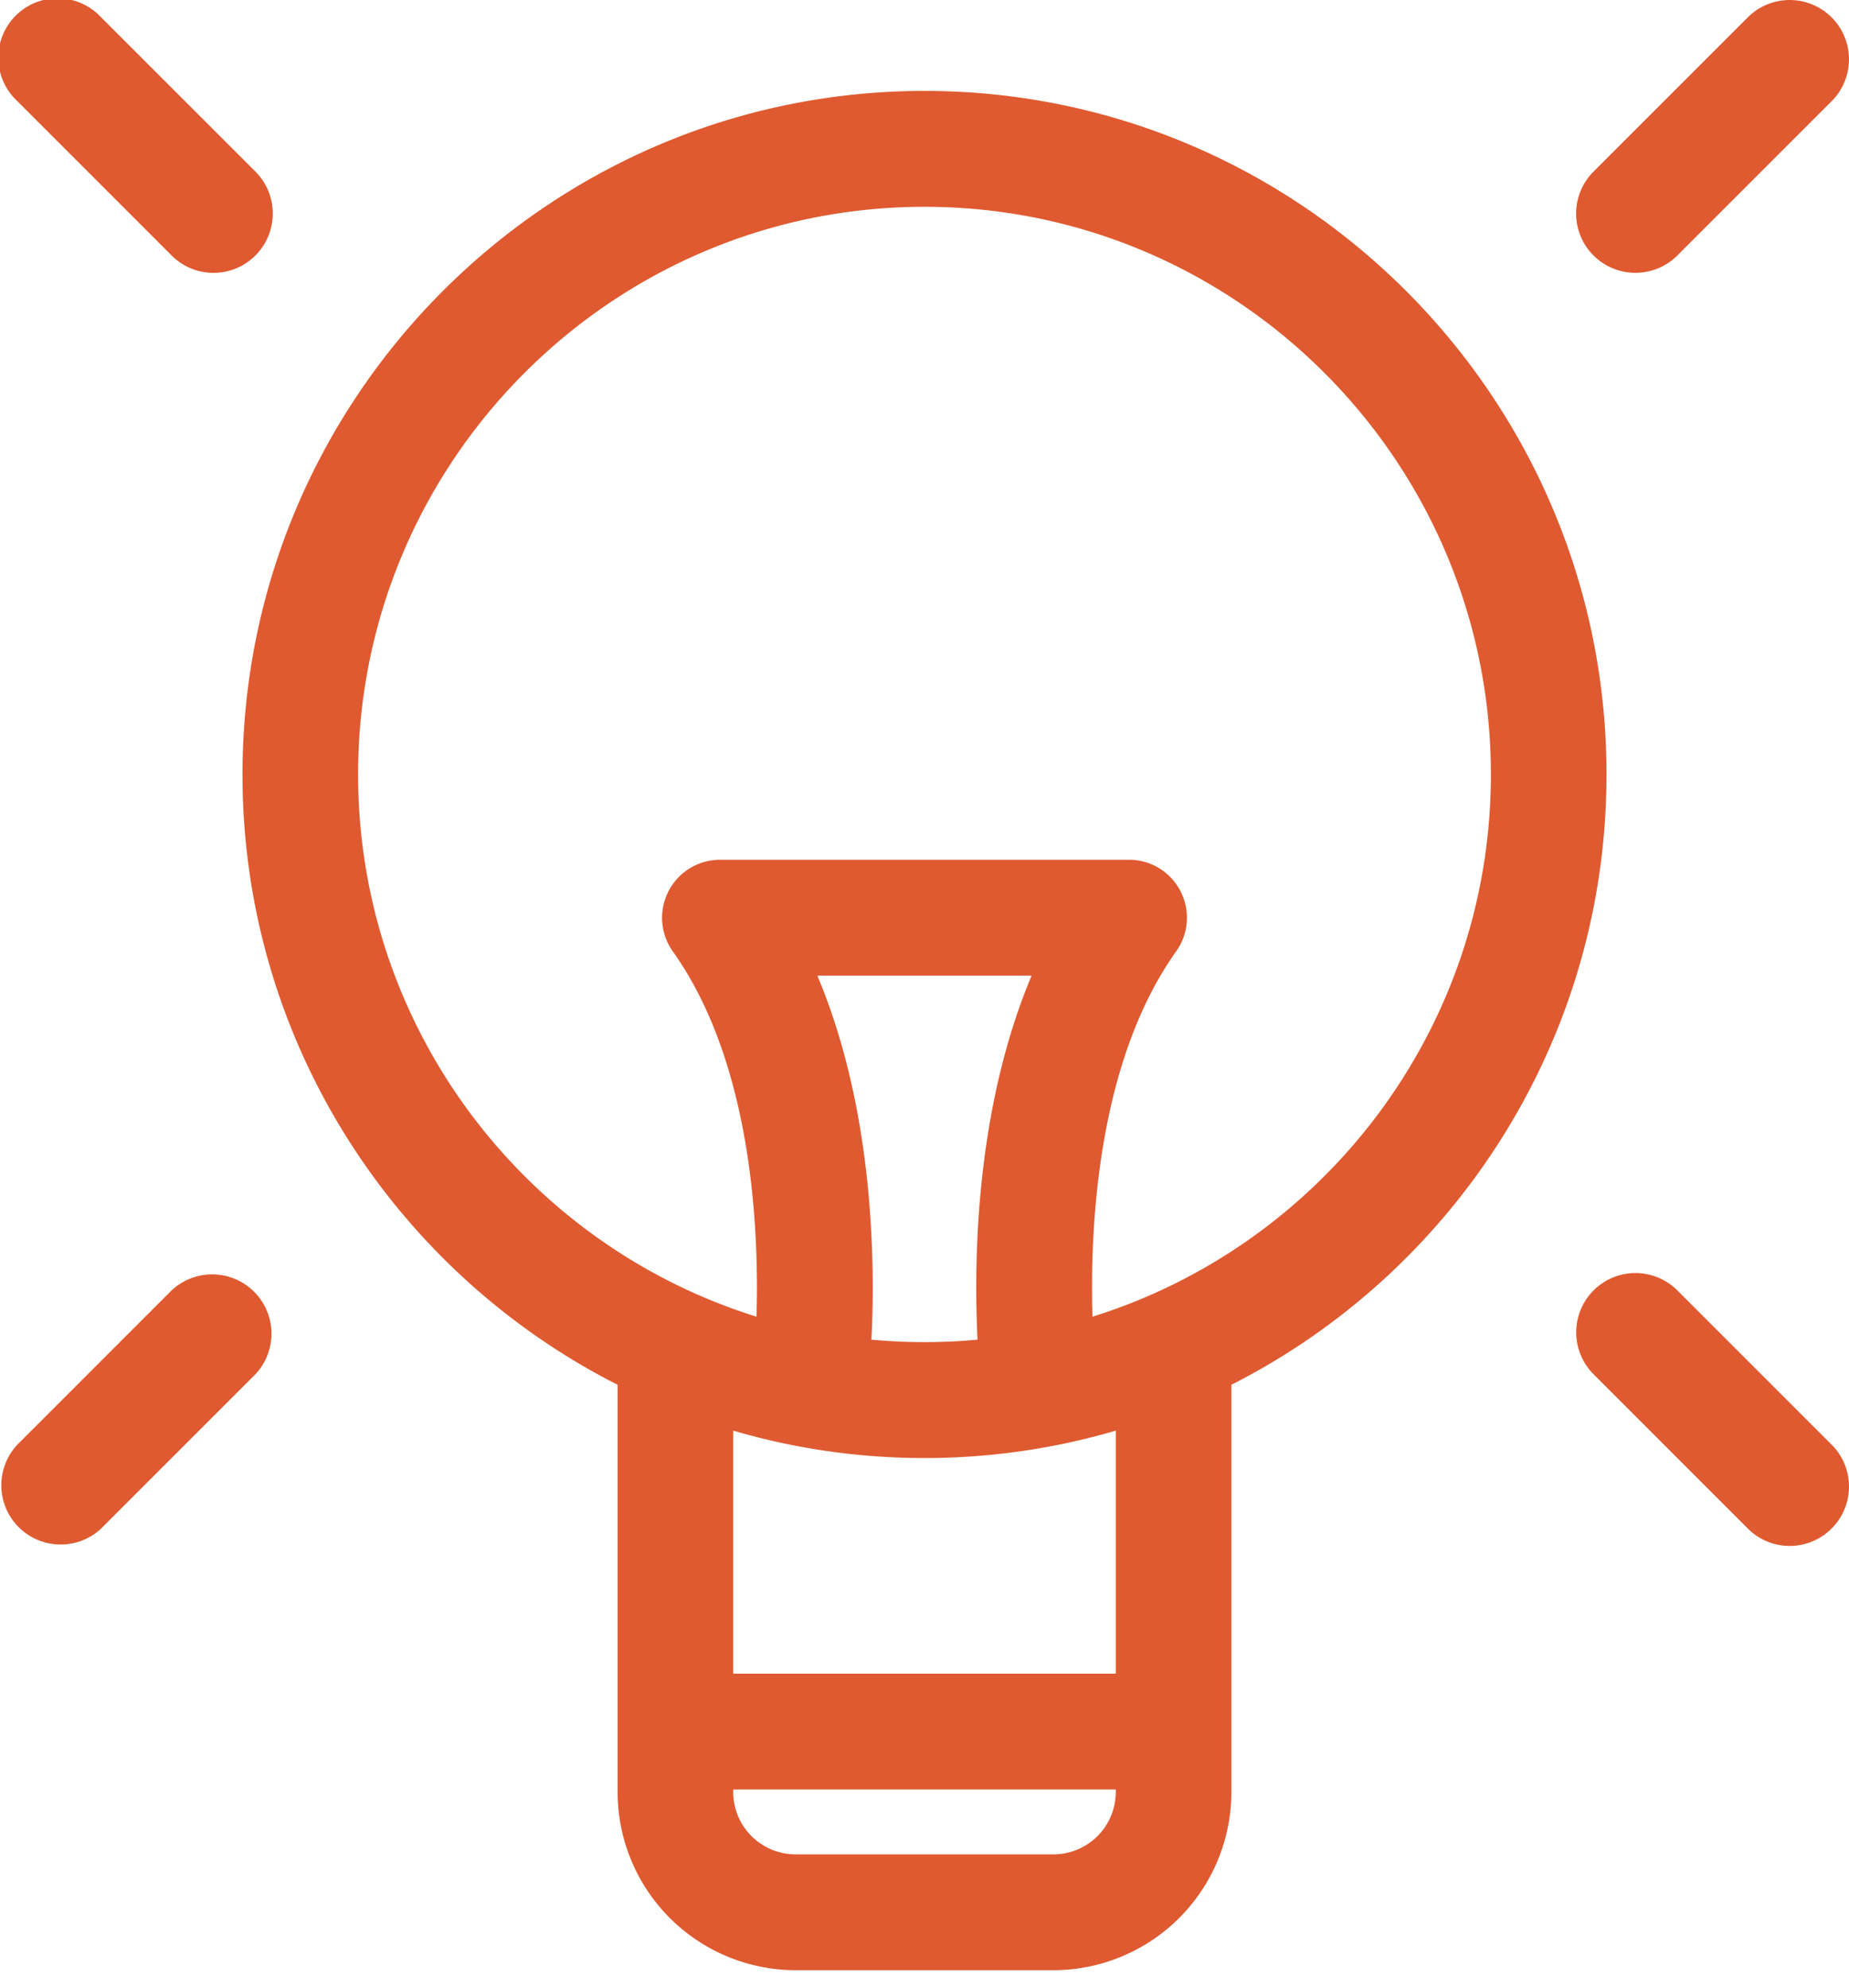 <svg xmlns="http://www.w3.org/2000/svg" width="40" height="43" viewBox="0 0 40 43">
    <g fill="#DF5A30" fill-rule="nonzero">
        <path d="M20 1.967c-8.135 0-14.754 6.634-14.754 14.788 0 5.762 3.305 10.764 8.115 13.203v8.809a3.856 3.856 0 0 0 3.847 3.856h5.584a3.856 3.856 0 0 0 3.847-3.856v-8.809c4.81-2.439 8.115-7.441 8.115-13.203 0-8.154-6.619-14.788-14.754-14.788zm1.147 27.015a12.333 12.333 0 0 1-2.295 0c.085-1.715.044-4.993-1.17-7.875h4.635c-1.213 2.882-1.255 6.16-1.17 7.875zm2.991 7.226h-8.276V30.95c1.313.385 2.702.593 4.138.593s2.825-.208 4.138-.593v5.258zm0 2.559a1.35 1.35 0 0 1-1.346 1.35h-5.584a1.35 1.35 0 0 1-1.346-1.35v-.053h8.276v.053zm-.504-10.282c-.058-1.932.103-5.505 1.81-7.903.273-.382.309-.885.094-1.302a1.25 1.25 0 0 0-1.111-.68h-8.854a1.255 1.255 0 0 0-1.018 1.982c1.708 2.398 1.869 5.971 1.81 7.903-4.987-1.556-8.618-6.226-8.618-11.73C7.747 9.983 13.243 4.474 20 4.474c6.756 0 12.253 5.51 12.253 12.281 0 5.504-3.632 10.174-8.619 11.73zM3.712 5.526a1.279 1.279 0 0 0 1.814 0c.5-.501.5-1.313 0-1.814L2.189.376A1.283 1.283 0 1 0 .376 2.189l3.336 3.337zM35.381 5.902c.328 0 .657-.126.907-.376l3.336-3.336A1.282 1.282 0 1 0 37.81.376l-3.336 3.336a1.282 1.282 0 0 0 .907 2.19zM36.288 27.917a1.282 1.282 0 1 0-1.814 1.813l3.336 3.337a1.278 1.278 0 0 0 1.814 0c.501-.5.501-1.313 0-1.814l-3.336-3.336zM3.712 27.917L.376 31.253a1.283 1.283 0 0 0 1.813 1.814l3.337-3.337a1.283 1.283 0 0 0-1.814-1.813z"/>
    </g>
</svg>
